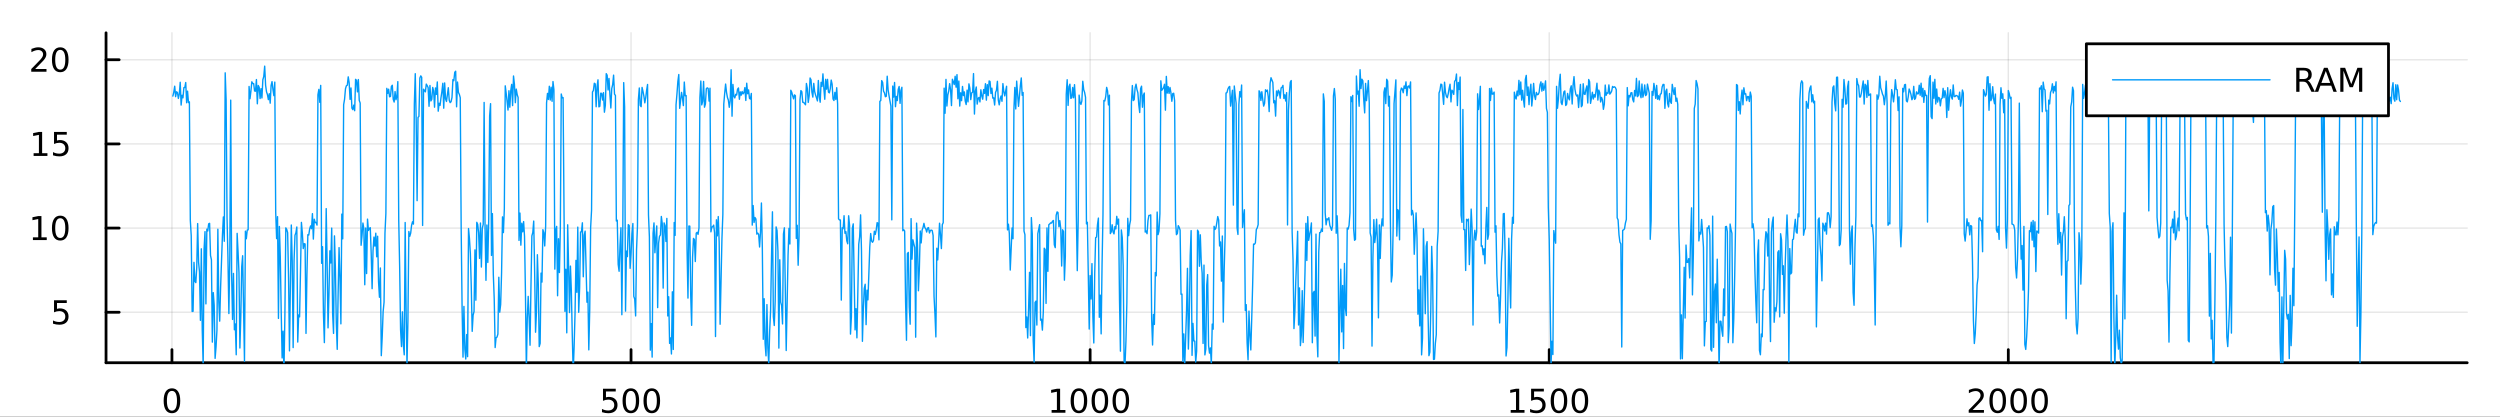 <?xml version="1.0" encoding="utf-8"?>
<svg xmlns="http://www.w3.org/2000/svg" xmlns:xlink="http://www.w3.org/1999/xlink" width="900" height="150" viewBox="0 0 3600 600">
<rect x="0" y="0" width="3600" height="600" fill="#333333" stroke="none"/>
<defs>
  <clipPath id="clip780">
    <rect x="0" y="0" width="3600" height="600"/>
  </clipPath>
</defs>
<path clip-path="url(#clip780)" d="M0 600 L3600 600 L3600 0 L0 0  Z" fill="#ffffff" fill-rule="evenodd" fill-opacity="1"/>
<defs>
  <clipPath id="clip781">
    <rect x="720" y="0" width="2521" height="600"/>
  </clipPath>
</defs>
<path clip-path="url(#clip780)" d="M152.696 522.368 L3552.76 522.368 L3552.76 47.244 L152.696 47.244  Z" fill="#ffffff" fill-rule="evenodd" fill-opacity="1"/>
<defs>
  <clipPath id="clip782">
    <rect x="152" y="47" width="3401" height="476"/>
  </clipPath>
</defs>
<polyline clip-path="url(#clip782)" style="stroke:#000000; stroke-linecap:round; stroke-linejoin:round; stroke-width:2; stroke-opacity:0.1; fill:none" points="247.601,522.368 247.601,47.244 "/>
<polyline clip-path="url(#clip782)" style="stroke:#000000; stroke-linecap:round; stroke-linejoin:round; stroke-width:2; stroke-opacity:0.1; fill:none" points="908.691,522.368 908.691,47.244 "/>
<polyline clip-path="url(#clip782)" style="stroke:#000000; stroke-linecap:round; stroke-linejoin:round; stroke-width:2; stroke-opacity:0.1; fill:none" points="1569.78,522.368 1569.78,47.244 "/>
<polyline clip-path="url(#clip782)" style="stroke:#000000; stroke-linecap:round; stroke-linejoin:round; stroke-width:2; stroke-opacity:0.1; fill:none" points="2230.87,522.368 2230.87,47.244 "/>
<polyline clip-path="url(#clip782)" style="stroke:#000000; stroke-linecap:round; stroke-linejoin:round; stroke-width:2; stroke-opacity:0.1; fill:none" points="2891.96,522.368 2891.96,47.244 "/>
<polyline clip-path="url(#clip780)" style="stroke:#000000; stroke-linecap:round; stroke-linejoin:round; stroke-width:4; stroke-opacity:1; fill:none" points="152.696,522.368 3552.76,522.368 "/>
<polyline clip-path="url(#clip780)" style="stroke:#000000; stroke-linecap:round; stroke-linejoin:round; stroke-width:4; stroke-opacity:1; fill:none" points="247.601,522.368 247.601,503.47 "/>
<polyline clip-path="url(#clip780)" style="stroke:#000000; stroke-linecap:round; stroke-linejoin:round; stroke-width:4; stroke-opacity:1; fill:none" points="908.691,522.368 908.691,503.47 "/>
<polyline clip-path="url(#clip780)" style="stroke:#000000; stroke-linecap:round; stroke-linejoin:round; stroke-width:4; stroke-opacity:1; fill:none" points="1569.78,522.368 1569.78,503.47 "/>
<polyline clip-path="url(#clip780)" style="stroke:#000000; stroke-linecap:round; stroke-linejoin:round; stroke-width:4; stroke-opacity:1; fill:none" points="2230.87,522.368 2230.87,503.47 "/>
<polyline clip-path="url(#clip780)" style="stroke:#000000; stroke-linecap:round; stroke-linejoin:round; stroke-width:4; stroke-opacity:1; fill:none" points="2891.96,522.368 2891.96,503.47 "/>
<path clip-path="url(#clip780)" d="M247.601 562.887 Q243.99 562.887 242.162 566.451 Q240.356 569.993 240.356 577.123 Q240.356 584.229 242.162 587.794 Q243.99 591.335 247.601 591.335 Q251.236 591.335 253.041 587.794 Q254.87 584.229 254.87 577.123 Q254.87 569.993 253.041 566.451 Q251.236 562.887 247.601 562.887 M247.601 559.183 Q253.412 559.183 256.467 563.789 Q259.546 568.373 259.546 577.123 Q259.546 585.849 256.467 590.456 Q253.412 595.039 247.601 595.039 Q241.791 595.039 238.713 590.456 Q235.657 585.849 235.657 577.123 Q235.657 568.373 238.713 563.789 Q241.791 559.183 247.601 559.183 Z" fill="#000000" fill-rule="evenodd" fill-opacity="1" /><path clip-path="url(#clip780)" d="M868.309 559.808 L886.665 559.808 L886.665 563.743 L872.591 563.743 L872.591 572.215 Q873.61 571.868 874.628 571.706 Q875.647 571.521 876.665 571.521 Q882.452 571.521 885.832 574.692 Q889.211 577.863 889.211 583.28 Q889.211 588.859 885.739 591.96 Q882.267 595.039 875.948 595.039 Q873.772 595.039 871.503 594.669 Q869.258 594.298 866.85 593.558 L866.85 588.859 Q868.934 589.993 871.156 590.548 Q873.378 591.104 875.855 591.104 Q879.86 591.104 882.198 588.998 Q884.536 586.891 884.536 583.28 Q884.536 579.669 882.198 577.562 Q879.86 575.456 875.855 575.456 Q873.98 575.456 872.105 575.873 Q870.253 576.289 868.309 577.169 L868.309 559.808 Z" fill="#000000" fill-rule="evenodd" fill-opacity="1" /><path clip-path="url(#clip780)" d="M908.424 562.887 Q904.813 562.887 902.985 566.451 Q901.179 569.993 901.179 577.123 Q901.179 584.229 902.985 587.794 Q904.813 591.335 908.424 591.335 Q912.059 591.335 913.864 587.794 Q915.693 584.229 915.693 577.123 Q915.693 569.993 913.864 566.451 Q912.059 562.887 908.424 562.887 M908.424 559.183 Q914.234 559.183 917.29 563.789 Q920.369 568.373 920.369 577.123 Q920.369 585.849 917.29 590.456 Q914.234 595.039 908.424 595.039 Q902.614 595.039 899.536 590.456 Q896.48 585.849 896.48 577.123 Q896.48 568.373 899.536 563.789 Q902.614 559.183 908.424 559.183 Z" fill="#000000" fill-rule="evenodd" fill-opacity="1" /><path clip-path="url(#clip780)" d="M938.586 562.887 Q934.975 562.887 933.146 566.451 Q931.341 569.993 931.341 577.123 Q931.341 584.229 933.146 587.794 Q934.975 591.335 938.586 591.335 Q942.22 591.335 944.026 587.794 Q945.855 584.229 945.855 577.123 Q945.855 569.993 944.026 566.451 Q942.22 562.887 938.586 562.887 M938.586 559.183 Q944.396 559.183 947.452 563.789 Q950.531 568.373 950.531 577.123 Q950.531 585.849 947.452 590.456 Q944.396 595.039 938.586 595.039 Q932.776 595.039 929.697 590.456 Q926.642 585.849 926.642 577.123 Q926.642 568.373 929.697 563.789 Q932.776 559.183 938.586 559.183 Z" fill="#000000" fill-rule="evenodd" fill-opacity="1" /><path clip-path="url(#clip780)" d="M1514.31 590.433 L1521.94 590.433 L1521.94 564.067 L1513.63 565.734 L1513.63 561.475 L1521.9 559.808 L1526.57 559.808 L1526.57 590.433 L1534.21 590.433 L1534.21 594.368 L1514.31 594.368 L1514.31 590.433 Z" fill="#000000" fill-rule="evenodd" fill-opacity="1" /><path clip-path="url(#clip780)" d="M1553.66 562.887 Q1550.05 562.887 1548.22 566.451 Q1546.41 569.993 1546.41 577.123 Q1546.41 584.229 1548.22 587.794 Q1550.05 591.335 1553.66 591.335 Q1557.29 591.335 1559.1 587.794 Q1560.93 584.229 1560.93 577.123 Q1560.93 569.993 1559.1 566.451 Q1557.29 562.887 1553.66 562.887 M1553.66 559.183 Q1559.47 559.183 1562.52 563.789 Q1565.6 568.373 1565.6 577.123 Q1565.6 585.849 1562.52 590.456 Q1559.47 595.039 1553.66 595.039 Q1547.85 595.039 1544.77 590.456 Q1541.71 585.849 1541.71 577.123 Q1541.71 568.373 1544.77 563.789 Q1547.85 559.183 1553.66 559.183 Z" fill="#000000" fill-rule="evenodd" fill-opacity="1" /><path clip-path="url(#clip780)" d="M1583.82 562.887 Q1580.21 562.887 1578.38 566.451 Q1576.57 569.993 1576.57 577.123 Q1576.57 584.229 1578.38 587.794 Q1580.21 591.335 1583.82 591.335 Q1587.45 591.335 1589.26 587.794 Q1591.09 584.229 1591.09 577.123 Q1591.09 569.993 1589.26 566.451 Q1587.45 562.887 1583.82 562.887 M1583.82 559.183 Q1589.63 559.183 1592.68 563.789 Q1595.76 568.373 1595.76 577.123 Q1595.76 585.849 1592.68 590.456 Q1589.63 595.039 1583.82 595.039 Q1578.01 595.039 1574.93 590.456 Q1571.87 585.849 1571.87 577.123 Q1571.87 568.373 1574.93 563.789 Q1578.01 559.183 1583.82 559.183 Z" fill="#000000" fill-rule="evenodd" fill-opacity="1" /><path clip-path="url(#clip780)" d="M1613.98 562.887 Q1610.37 562.887 1608.54 566.451 Q1606.74 569.993 1606.74 577.123 Q1606.74 584.229 1608.54 587.794 Q1610.37 591.335 1613.98 591.335 Q1617.61 591.335 1619.42 587.794 Q1621.25 584.229 1621.25 577.123 Q1621.25 569.993 1619.42 566.451 Q1617.61 562.887 1613.98 562.887 M1613.98 559.183 Q1619.79 559.183 1622.85 563.789 Q1625.93 568.373 1625.93 577.123 Q1625.93 585.849 1622.85 590.456 Q1619.79 595.039 1613.98 595.039 Q1608.17 595.039 1605.09 590.456 Q1602.04 585.849 1602.04 577.123 Q1602.04 568.373 1605.09 563.789 Q1608.17 559.183 1613.98 559.183 Z" fill="#000000" fill-rule="evenodd" fill-opacity="1" /><path clip-path="url(#clip780)" d="M2175.39 590.433 L2183.03 590.433 L2183.03 564.067 L2174.72 565.734 L2174.72 561.475 L2182.99 559.808 L2187.66 559.808 L2187.66 590.433 L2195.3 590.433 L2195.3 594.368 L2175.39 594.368 L2175.39 590.433 Z" fill="#000000" fill-rule="evenodd" fill-opacity="1" /><path clip-path="url(#clip780)" d="M2204.79 559.808 L2223.15 559.808 L2223.15 563.743 L2209.07 563.743 L2209.07 572.215 Q2210.09 571.868 2211.11 571.706 Q2212.13 571.521 2213.15 571.521 Q2218.94 571.521 2222.32 574.692 Q2225.7 577.863 2225.7 583.28 Q2225.7 588.859 2222.22 591.96 Q2218.75 595.039 2212.43 595.039 Q2210.26 595.039 2207.99 594.669 Q2205.74 594.298 2203.33 593.558 L2203.33 588.859 Q2205.42 589.993 2207.64 590.548 Q2209.86 591.104 2212.34 591.104 Q2216.34 591.104 2218.68 588.998 Q2221.02 586.891 2221.02 583.28 Q2221.02 579.669 2218.68 577.562 Q2216.34 575.456 2212.34 575.456 Q2210.46 575.456 2208.59 575.873 Q2206.74 576.289 2204.79 577.169 L2204.79 559.808 Z" fill="#000000" fill-rule="evenodd" fill-opacity="1" /><path clip-path="url(#clip780)" d="M2244.91 562.887 Q2241.3 562.887 2239.47 566.451 Q2237.66 569.993 2237.66 577.123 Q2237.66 584.229 2239.47 587.794 Q2241.3 591.335 2244.91 591.335 Q2248.54 591.335 2250.35 587.794 Q2252.18 584.229 2252.18 577.123 Q2252.18 569.993 2250.35 566.451 Q2248.54 562.887 2244.91 562.887 M2244.91 559.183 Q2250.72 559.183 2253.77 563.789 Q2256.85 568.373 2256.85 577.123 Q2256.85 585.849 2253.77 590.456 Q2250.72 595.039 2244.91 595.039 Q2239.1 595.039 2236.02 590.456 Q2232.96 585.849 2232.96 577.123 Q2232.96 568.373 2236.02 563.789 Q2239.1 559.183 2244.91 559.183 Z" fill="#000000" fill-rule="evenodd" fill-opacity="1" /><path clip-path="url(#clip780)" d="M2275.07 562.887 Q2271.46 562.887 2269.63 566.451 Q2267.82 569.993 2267.82 577.123 Q2267.82 584.229 2269.63 587.794 Q2271.46 591.335 2275.07 591.335 Q2278.7 591.335 2280.51 587.794 Q2282.34 584.229 2282.34 577.123 Q2282.34 569.993 2280.51 566.451 Q2278.7 562.887 2275.07 562.887 M2275.07 559.183 Q2280.88 559.183 2283.94 563.789 Q2287.01 568.373 2287.01 577.123 Q2287.01 585.849 2283.94 590.456 Q2280.88 595.039 2275.07 595.039 Q2269.26 595.039 2266.18 590.456 Q2263.13 585.849 2263.13 577.123 Q2263.13 568.373 2266.18 563.789 Q2269.26 559.183 2275.07 559.183 Z" fill="#000000" fill-rule="evenodd" fill-opacity="1" /><path clip-path="url(#clip780)" d="M2840.57 590.433 L2856.89 590.433 L2856.89 594.368 L2834.94 594.368 L2834.94 590.433 Q2837.61 587.678 2842.19 583.048 Q2846.8 578.396 2847.98 577.053 Q2850.22 574.53 2851.1 572.794 Q2852 571.035 2852 569.345 Q2852 566.59 2850.06 564.854 Q2848.14 563.118 2845.04 563.118 Q2842.84 563.118 2840.38 563.882 Q2837.95 564.646 2835.18 566.197 L2835.18 561.475 Q2838 560.34 2840.45 559.762 Q2842.91 559.183 2844.94 559.183 Q2850.31 559.183 2853.51 561.868 Q2856.7 564.553 2856.7 569.044 Q2856.7 571.174 2855.89 573.095 Q2855.11 574.993 2853 577.586 Q2852.42 578.257 2849.32 581.474 Q2846.22 584.669 2840.57 590.433 Z" fill="#000000" fill-rule="evenodd" fill-opacity="1" /><path clip-path="url(#clip780)" d="M2876.7 562.887 Q2873.09 562.887 2871.26 566.451 Q2869.46 569.993 2869.46 577.123 Q2869.46 584.229 2871.26 587.794 Q2873.09 591.335 2876.7 591.335 Q2880.34 591.335 2882.14 587.794 Q2883.97 584.229 2883.97 577.123 Q2883.97 569.993 2882.14 566.451 Q2880.34 562.887 2876.7 562.887 M2876.7 559.183 Q2882.51 559.183 2885.57 563.789 Q2888.65 568.373 2888.65 577.123 Q2888.65 585.849 2885.57 590.456 Q2882.51 595.039 2876.7 595.039 Q2870.89 595.039 2867.81 590.456 Q2864.76 585.849 2864.76 577.123 Q2864.76 568.373 2867.81 563.789 Q2870.89 559.183 2876.7 559.183 Z" fill="#000000" fill-rule="evenodd" fill-opacity="1" /><path clip-path="url(#clip780)" d="M2906.87 562.887 Q2903.25 562.887 2901.43 566.451 Q2899.62 569.993 2899.62 577.123 Q2899.62 584.229 2901.43 587.794 Q2903.25 591.335 2906.87 591.335 Q2910.5 591.335 2912.3 587.794 Q2914.13 584.229 2914.13 577.123 Q2914.13 569.993 2912.3 566.451 Q2910.5 562.887 2906.87 562.887 M2906.87 559.183 Q2912.68 559.183 2915.73 563.789 Q2918.81 568.373 2918.81 577.123 Q2918.81 585.849 2915.73 590.456 Q2912.68 595.039 2906.87 595.039 Q2901.05 595.039 2897.98 590.456 Q2894.92 585.849 2894.92 577.123 Q2894.92 568.373 2897.98 563.789 Q2901.05 559.183 2906.87 559.183 Z" fill="#000000" fill-rule="evenodd" fill-opacity="1" /><path clip-path="url(#clip780)" d="M2937.03 562.887 Q2933.42 562.887 2931.59 566.451 Q2929.78 569.993 2929.78 577.123 Q2929.78 584.229 2931.59 587.794 Q2933.42 591.335 2937.03 591.335 Q2940.66 591.335 2942.47 587.794 Q2944.3 584.229 2944.3 577.123 Q2944.3 569.993 2942.47 566.451 Q2940.66 562.887 2937.03 562.887 M2937.03 559.183 Q2942.84 559.183 2945.89 563.789 Q2948.97 568.373 2948.97 577.123 Q2948.97 585.849 2945.89 590.456 Q2942.84 595.039 2937.03 595.039 Q2931.22 595.039 2928.14 590.456 Q2925.08 585.849 2925.08 577.123 Q2925.08 568.373 2928.14 563.789 Q2931.22 559.183 2937.03 559.183 Z" fill="#000000" fill-rule="evenodd" fill-opacity="1" /><polyline clip-path="url(#clip782)" style="stroke:#000000; stroke-linecap:round; stroke-linejoin:round; stroke-width:2; stroke-opacity:0.1; fill:none" points="152.696,449.645 3552.76,449.645 "/>
<polyline clip-path="url(#clip782)" style="stroke:#000000; stroke-linecap:round; stroke-linejoin:round; stroke-width:2; stroke-opacity:0.1; fill:none" points="152.696,328.44 3552.76,328.44 "/>
<polyline clip-path="url(#clip782)" style="stroke:#000000; stroke-linecap:round; stroke-linejoin:round; stroke-width:2; stroke-opacity:0.1; fill:none" points="152.696,207.235 3552.76,207.235 "/>
<polyline clip-path="url(#clip782)" style="stroke:#000000; stroke-linecap:round; stroke-linejoin:round; stroke-width:2; stroke-opacity:0.1; fill:none" points="152.696,86.03 3552.76,86.03 "/>
<polyline clip-path="url(#clip780)" style="stroke:#000000; stroke-linecap:round; stroke-linejoin:round; stroke-width:4; stroke-opacity:1; fill:none" points="152.696,522.368 152.696,47.244 "/>
<polyline clip-path="url(#clip780)" style="stroke:#000000; stroke-linecap:round; stroke-linejoin:round; stroke-width:4; stroke-opacity:1; fill:none" points="152.696,449.645 171.593,449.645 "/>
<polyline clip-path="url(#clip780)" style="stroke:#000000; stroke-linecap:round; stroke-linejoin:round; stroke-width:4; stroke-opacity:1; fill:none" points="152.696,328.44 171.593,328.44 "/>
<polyline clip-path="url(#clip780)" style="stroke:#000000; stroke-linecap:round; stroke-linejoin:round; stroke-width:4; stroke-opacity:1; fill:none" points="152.696,207.235 171.593,207.235 "/>
<polyline clip-path="url(#clip780)" style="stroke:#000000; stroke-linecap:round; stroke-linejoin:round; stroke-width:4; stroke-opacity:1; fill:none" points="152.696,86.03 171.593,86.03 "/>
<path clip-path="url(#clip780)" d="M77.793 432.365 L96.149 432.365 L96.149 436.3 L82.075 436.3 L82.075 444.772 Q83.094 444.425 84.112 444.263 Q85.131 444.078 86.149 444.078 Q91.936 444.078 95.316 447.249 Q98.695 450.42 98.695 455.837 Q98.695 461.416 95.223 464.517 Q91.751 467.596 85.432 467.596 Q83.256 467.596 80.987 467.226 Q78.742 466.855 76.335 466.115 L76.335 461.416 Q78.418 462.55 80.64 463.105 Q82.862 463.661 85.339 463.661 Q89.344 463.661 91.682 461.555 Q94.02 459.448 94.02 455.837 Q94.02 452.226 91.682 450.119 Q89.344 448.013 85.339 448.013 Q83.464 448.013 81.589 448.43 Q79.737 448.846 77.793 449.726 L77.793 432.365 Z" fill="#000000" fill-rule="evenodd" fill-opacity="1" /><path clip-path="url(#clip780)" d="M47.4 341.785 L55.038 341.785 L55.038 315.419 L46.728 317.086 L46.728 312.826 L54.992 311.16 L59.668 311.16 L59.668 341.785 L67.307 341.785 L67.307 345.72 L47.4 345.72 L47.4 341.785 Z" fill="#000000" fill-rule="evenodd" fill-opacity="1" /><path clip-path="url(#clip780)" d="M86.751 314.238 Q83.14 314.238 81.311 317.803 Q79.506 321.345 79.506 328.475 Q79.506 335.581 81.311 339.146 Q83.14 342.687 86.751 342.687 Q90.385 342.687 92.191 339.146 Q94.02 335.581 94.02 328.475 Q94.02 321.345 92.191 317.803 Q90.385 314.238 86.751 314.238 M86.751 310.535 Q92.561 310.535 95.617 315.141 Q98.695 319.725 98.695 328.475 Q98.695 337.201 95.617 341.808 Q92.561 346.391 86.751 346.391 Q80.941 346.391 77.862 341.808 Q74.807 337.201 74.807 328.475 Q74.807 319.725 77.862 315.141 Q80.941 310.535 86.751 310.535 Z" fill="#000000" fill-rule="evenodd" fill-opacity="1" /><path clip-path="url(#clip780)" d="M48.395 220.58 L56.034 220.58 L56.034 194.214 L47.724 195.881 L47.724 191.621 L55.987 189.955 L60.663 189.955 L60.663 220.58 L68.302 220.58 L68.302 224.515 L48.395 224.515 L48.395 220.58 Z" fill="#000000" fill-rule="evenodd" fill-opacity="1" /><path clip-path="url(#clip780)" d="M77.793 189.955 L96.149 189.955 L96.149 193.89 L82.075 193.89 L82.075 202.362 Q83.094 202.015 84.112 201.853 Q85.131 201.668 86.149 201.668 Q91.936 201.668 95.316 204.839 Q98.695 208.01 98.695 213.427 Q98.695 219.006 95.223 222.107 Q91.751 225.186 85.432 225.186 Q83.256 225.186 80.987 224.816 Q78.742 224.445 76.335 223.705 L76.335 219.006 Q78.418 220.14 80.64 220.695 Q82.862 221.251 85.339 221.251 Q89.344 221.251 91.682 219.144 Q94.02 217.038 94.02 213.427 Q94.02 209.816 91.682 207.709 Q89.344 205.603 85.339 205.603 Q83.464 205.603 81.589 206.019 Q79.737 206.436 77.793 207.316 L77.793 189.955 Z" fill="#000000" fill-rule="evenodd" fill-opacity="1" /><path clip-path="url(#clip780)" d="M50.617 99.374 L66.936 99.374 L66.936 103.31 L44.992 103.31 L44.992 99.374 Q47.654 96.62 52.237 91.99 Q56.844 87.338 58.025 85.995 Q60.27 83.472 61.149 81.736 Q62.052 79.977 62.052 78.287 Q62.052 75.532 60.108 73.796 Q58.187 72.06 55.085 72.06 Q52.886 72.06 50.432 72.824 Q48.001 73.588 45.224 75.139 L45.224 70.416 Q48.048 69.282 50.501 68.703 Q52.955 68.125 54.992 68.125 Q60.362 68.125 63.557 70.81 Q66.751 73.495 66.751 77.986 Q66.751 80.115 65.941 82.037 Q65.154 83.935 63.048 86.527 Q62.469 87.199 59.367 90.416 Q56.265 93.611 50.617 99.374 Z" fill="#000000" fill-rule="evenodd" fill-opacity="1" /><path clip-path="url(#clip780)" d="M86.751 71.828 Q83.14 71.828 81.311 75.393 Q79.506 78.935 79.506 86.064 Q79.506 93.171 81.311 96.736 Q83.14 100.277 86.751 100.277 Q90.385 100.277 92.191 96.736 Q94.02 93.171 94.02 86.064 Q94.02 78.935 92.191 75.393 Q90.385 71.828 86.751 71.828 M86.751 68.125 Q92.561 68.125 95.617 72.731 Q98.695 77.314 98.695 86.064 Q98.695 94.791 95.617 99.398 Q92.561 103.981 86.751 103.981 Q80.941 103.981 77.862 99.398 Q74.807 94.791 74.807 86.064 Q74.807 77.314 77.862 72.731 Q80.941 68.125 86.751 68.125 Z" fill="#000000" fill-rule="evenodd" fill-opacity="1" /><polyline clip-path="url(#clip782)" style="stroke:#009af9; stroke-linecap:round; stroke-linejoin:round; stroke-width:2; stroke-opacity:1; fill:none" points="248.924,138.355 250.246,132.791 251.568,124.138 252.89,139.197 254.212,132.125 255.535,133.301 256.857,141.749 258.179,135.58 259.501,118.471 260.823,151.279 262.145,137.192 263.468,140.865 264.79,126.233 266.112,125.986 267.434,118.856 268.756,147.958 270.079,131.29 271.401,147.785 272.723,146.655 274.045,317.173 275.367,339.494 276.689,448.461 278.012,448.265 279.334,377.823 280.656,405.076 281.978,406.961 283.3,385.692 284.622,322 285.945,377.615 287.267,391.572 288.589,461.253 289.911,358.313 291.233,475.081 292.556,526.035 293.878,358.649 295.2,333.587 296.522,437.565 297.844,329.959 299.166,332.612 300.489,322.302 301.811,321.582 303.133,367.886 304.455,374.101 305.777,492.606 307.1,421.404 308.422,439.554 309.744,516.032 311.066,499.758 312.388,475.726 313.71,330.084 315.033,433.826 316.355,462.434 317.677,413.371 318.999,375.587 320.321,338.405 321.643,312.416 322.966,347.423 324.288,104.911 325.61,143.431 326.932,313.6 328.254,371.701 329.577,451.496 330.899,372.022 332.221,144.223 333.543,395.678 334.865,459.96 336.187,393.765 337.51,474.847 338.832,466.511 340.154,510.829 341.476,336.067 342.798,362.446 344.12,392.562 345.443,501.104 346.765,454.795 348.087,383.976 349.409,368.305 350.731,445.263 352.054,520.195 353.376,332.884 354.698,343.808 356.02,331.272 357.342,330.944 358.664,124.536 359.987,142.143 361.309,131.291 362.631,117.791 363.953,120.326 365.275,120.388 366.598,130.992 367.92,131.341 369.242,114.566 370.564,149.428 371.886,123.123 373.208,125.703 374.531,141.832 375.853,127.662 377.175,141.041 378.497,114.816 379.819,110.225 381.141,95.275 382.464,122.838 383.786,132.212 385.108,136.205 386.43,143.475 387.752,134.961 389.075,148.553 390.397,123.104 391.719,117.576 393.041,128.719 394.363,137.742 395.685,118.247 397.008,305.738 398.33,343.596 399.652,312.023 400.974,458.463 402.296,326.162 403.619,369.767 404.941,449.541 406.263,515.423 407.585,476.892 408.907,534.755 410.229,453.704 411.552,328.161 412.874,330.352 414.196,335.064 415.518,399.956 416.84,505.216 418.162,410.899 419.485,324.038 420.807,376.537 422.129,500.508 423.451,375.283 424.773,338.851 426.096,335.155 427.418,326.884 428.74,492.534 430.062,453.581 431.384,456.277 432.706,391.152 434.029,320.248 435.351,335.334 436.673,357.962 437.995,350.864 439.317,351.302 440.639,480.054 441.962,395.741 443.284,338.019 444.606,338.475 445.928,329.608 447.25,325.303 448.573,329.303 449.895,307.665 451.217,344.26 452.539,315.647 453.861,320.397 455.183,320.393 456.506,324.135 457.828,136.424 459.15,128.715 460.472,147.325 461.794,122.983 463.117,379.184 464.439,355.221 465.761,452.253 467.083,493.35 468.405,412.621 469.727,300.452 471.05,378.488 472.372,472.093 473.694,422.836 475.016,361.201 476.338,378.694 477.66,328.472 478.983,451.859 480.305,480.062 481.627,339.693 482.949,386.148 484.271,465.131 485.594,503.031 486.916,421.665 488.238,356.613 489.56,400.612 490.882,466.322 492.204,308.357 493.527,343.888 494.849,150.769 496.171,142.922 497.493,127.775 498.815,123.424 500.138,122.697 501.46,110.686 502.782,119.024 504.104,143.075 505.426,126.673 506.748,155.705 508.071,157.881 509.393,151.391 510.715,159.4 512.037,114.265 513.359,115.728 514.681,132.309 516.004,114.551 517.326,144.66 518.648,148.344 519.97,353.154 521.292,339.389 522.615,321.189 523.937,329.393 525.259,410.033 526.581,328.403 527.903,393.914 529.225,315.565 530.548,331.907 531.87,328.921 533.192,327.854 534.514,364.701 535.836,415.663 537.158,361.059 538.481,341.427 539.803,354.388 541.125,335.838 542.447,369.758 543.769,340.227 545.092,405.834 546.414,428.063 547.736,385.921 549.058,512.129 550.38,485.178 551.702,448.738 553.025,435.233 554.347,335.714 555.669,307.273 556.991,127.223 558.313,134.449 559.636,128.473 560.958,139.398 562.28,138.889 563.602,124.5 564.924,122.76 566.246,142.963 567.569,146.934 568.891,131.847 570.213,143.622 571.535,138.662 572.857,117.576 574.179,317.325 575.502,384.399 576.824,474.716 578.146,499.05 579.468,449.096 580.79,496.408 582.113,510.937 583.435,320.434 584.757,443.97 586.079,525.327 587.401,461.121 588.723,333.389 590.046,340.29 591.368,335.73 592.69,324.412 594.012,319.33 595.334,322.671 596.657,149.568 597.979,106.151 599.301,172.908 600.623,288.934 601.945,169.002 603.267,167.685 604.59,112.424 605.912,109.278 607.234,111.322 608.556,324.648 609.878,128.449 611.2,130.367 612.523,132.286 613.845,121.099 615.167,123.397 616.489,126.115 617.811,153.031 619.134,123.112 620.456,145.363 621.778,143.039 623.1,125.904 624.422,130.904 625.744,154.34 627.067,126.649 628.389,135.939 629.711,118.032 631.033,160.082 632.355,148.721 633.677,151.726 635,140.798 636.322,131.938 637.644,119.925 638.966,155.803 640.288,119.469 641.611,142.463 642.933,146.145 644.255,136.272 645.577,126.33 646.899,144.312 648.221,147.801 649.544,146.422 650.866,140.349 652.188,114.665 653.51,116.214 654.832,104.12 656.155,102.568 657.477,153.764 658.799,118.152 660.121,133.053 661.443,135.858 662.765,140.67 664.088,328.94 665.41,442.97 666.732,514.202 668.054,441.273 669.376,502.786 670.698,516.983 672.021,481.752 673.343,513.557 674.665,329.12 675.987,343.179 677.309,364.869 678.632,413.07 679.954,477.111 681.276,453.898 682.598,448.553 683.92,359.895 685.242,432.26 686.565,320.14 687.887,323.194 689.209,335.244 690.531,372.069 691.853,321.164 693.176,384.526 694.498,328.837 695.82,323.003 697.142,147.54 698.464,326.156 699.786,403.664 701.109,324.042 702.431,377.902 703.753,316.638 705.075,166.876 706.397,149.297 707.719,367.8 709.042,307.588 710.364,395.237 711.686,430.493 713.008,500.472 714.33,486.328 715.653,485.515 716.975,481.043 718.297,399.294 719.619,449.565 720.941,438.475 722.263,393.135 723.586,312.321 724.908,334.935 726.23,300.705 727.552,123.619 728.874,134.081 730.197,145.799 731.519,158.485 732.841,130.696 734.163,154.345 735.485,130.621 736.807,121.519 738.13,152.051 739.452,109.449 740.774,121.468 742.096,147.842 743.418,128.322 744.74,136.181 746.063,140.348 747.385,346.152 748.707,306.853 750.029,353.013 751.351,321.455 752.674,333.776 753.996,319.119 755.318,340.408 756.64,422.263 757.962,533.795 759.284,458.136 760.607,426.831 761.929,458.013 763.251,497.091 764.573,412.797 765.895,339.717 767.217,334.823 768.54,318.366 769.862,389.751 771.184,478.373 772.506,449.522 773.828,366.821 775.151,409.851 776.473,499.103 777.795,494.463 779.117,393.306 780.439,406.185 781.761,330.726 783.084,335.134 784.406,354.16 785.728,325.793 787.05,148.229 788.372,134.507 789.695,143.211 791.017,124.238 792.339,144.021 793.661,125.573 794.983,145.846 796.305,117.473 797.628,129.161 798.95,387.486 800.272,331.121 801.594,326.013 802.916,425.855 804.238,343.841 805.561,392.43 806.883,328.601 808.205,135.379 809.527,140.988 810.849,140.54 812.172,301.723 813.494,448.323 814.816,387.745 816.138,479.253 817.46,323.747 818.782,384.855 820.105,450.086 821.427,383.205 822.749,418.986 824.071,482.667 825.393,536.052 826.716,499.519 828.038,451.685 829.36,374.966 830.682,420.892 832.004,327.084 833.326,449.706 834.649,414.438 835.971,334.08 837.293,333.711 838.615,320.87 839.937,398.522 841.259,338.59 842.582,332.884 843.904,383.212 845.226,435.179 846.548,420.718 847.87,503.782 849.193,446.344 850.515,327.565 851.837,302.642 853.159,132.441 854.481,130.379 855.803,119.878 857.126,120.815 858.448,153.702 859.77,124.761 861.092,114.969 862.414,153.867 863.736,153.128 865.059,134.191 866.381,134.456 867.703,144.033 869.025,133.441 870.347,161.564 871.67,151.912 872.992,106.072 874.314,108.388 875.636,129.588 876.958,112.965 878.28,136.442 879.603,155.501 880.925,127.523 882.247,121.875 883.569,108.218 884.891,135.566 886.214,137.4 887.536,318.178 888.858,317.08 890.18,380.618 891.502,390.608 892.824,353.305 894.147,328.023 895.469,453.182 896.791,335.258 898.113,119.009 899.435,154.131 900.757,447.989 902.08,361.578 903.402,369.532 904.724,323.455 906.046,324.759 907.368,386.345 908.691,365.772 910.013,336.224 911.335,321.873 912.657,426.758 913.979,430.592 915.301,454.903 916.624,359.543 917.946,326.018 919.268,143.513 920.59,126.711 921.912,151.818 923.235,153.619 924.557,125.884 925.879,131.558 927.201,138.425 928.523,148.09 929.845,140.611 931.168,129.856 932.49,121.635 933.812,309.302 935.134,341.404 936.456,504.214 937.778,465.984 939.101,514.206 940.423,335.864 941.745,321.018 943.067,363.962 944.389,342.619 945.712,325.369 947.034,442.936 948.356,350.231 949.678,340.266 951,338.41 952.322,311.718 953.645,322.066 954.967,414.846 956.289,320.978 957.611,324.917 958.933,347.662 960.255,314.52 961.578,454.933 962.9,427.332 964.222,494.458 965.544,486.561 966.866,509.702 968.189,420.214 969.511,503.203 970.833,320.431 972.155,338.939 973.477,151.037 974.799,135.442 976.122,117.294 977.444,107.327 978.766,155.995 980.088,144.458 981.41,133.04 982.733,140.891 984.055,152.055 985.377,118.185 986.699,137.994 988.021,137.624 989.343,358.364 990.666,429.205 991.988,325.477 993.31,325.607 994.632,425.648 995.954,468.432 997.276,370.994 998.599,343.314 999.921,344.983 1001.24,376.587 1002.57,335.745 1003.89,334.571 1005.21,337.496 1006.53,328.285 1007.85,140.582 1009.18,116.7 1010.5,151.031 1011.82,145.89 1013.14,117.282 1014.46,154.374 1015.79,149.767 1017.11,127.713 1018.43,126.49 1019.75,127.319 1021.08,145.577 1022.4,127.032 1023.72,333.835 1025.04,327.125 1026.36,326.44 1027.69,324.176 1029.01,335.517 1030.33,484.613 1031.65,316.559 1032.98,339.632 1034.3,311.88 1035.62,349.272 1036.94,466.876 1038.26,405.928 1039.59,343.785 1040.91,308.672 1042.23,149.79 1043.55,134.366 1044.87,121.059 1046.2,133.053 1047.52,140.445 1048.84,144.152 1050.16,154.498 1051.49,144.952 1052.81,100.483 1054.13,167.306 1055.45,121.606 1056.77,138.389 1058.1,141.035 1059.42,135.868 1060.74,136.879 1062.06,128.495 1063.39,126.676 1064.71,142.944 1066.03,132.312 1067.35,137.06 1068.67,131.729 1070,135.216 1071.32,133.288 1072.64,126.156 1073.96,144.641 1075.28,119.856 1076.61,134.973 1077.93,129.478 1079.25,141.679 1080.57,142.629 1081.9,134.559 1083.22,324.137 1084.54,296.042 1085.86,320.369 1087.18,313.208 1088.51,315.397 1089.83,337.151 1091.15,335.627 1092.47,337.524 1093.8,355.663 1095.12,334.268 1096.44,292.356 1097.76,356.706 1099.08,488.561 1100.41,430.203 1101.73,494.701 1103.05,512.396 1104.37,438.614 1105.7,500.841 1107.02,524.474 1108.34,476.284 1109.66,447.452 1110.98,370.556 1112.31,305.05 1113.63,456.058 1114.95,468.697 1116.27,433.221 1117.59,326.78 1118.92,331.82 1120.24,362.212 1121.56,501.241 1122.88,374.124 1124.21,435.124 1125.53,440.175 1126.85,466.429 1128.17,336.958 1129.49,328.09 1130.82,415.965 1132.14,504.721 1133.46,437.506 1134.78,367.801 1136.11,328.887 1137.43,351.334 1138.75,129.974 1140.07,132.712 1141.39,137.696 1142.72,142.354 1144.04,136.629 1145.36,137.744 1146.68,343.258 1148,324.444 1149.33,381.933 1150.65,340.458 1151.97,143.801 1153.29,130.473 1154.62,132.111 1155.94,147.208 1157.26,147.516 1158.58,149.032 1159.9,150.883 1161.23,120.212 1162.55,127.39 1163.87,147.472 1165.19,138.036 1166.52,112.315 1167.84,114.913 1169.16,132.766 1170.48,139.81 1171.8,120.078 1173.13,131.955 1174.45,136.975 1175.77,140.886 1177.09,145.323 1178.41,115.932 1179.74,139.306 1181.06,147.176 1182.38,118.59 1183.7,124.445 1185.03,106.39 1186.35,127.47 1187.67,142.944 1188.99,114.207 1190.31,128.407 1191.64,114.281 1192.96,132.684 1194.28,133.739 1195.6,127.732 1196.93,115.321 1198.25,121.278 1199.57,142.545 1200.89,144.762 1202.21,132.997 1203.54,143.212 1204.86,126.343 1206.18,150.137 1207.5,315.097 1208.82,316.706 1210.15,316.784 1211.47,432.112 1212.79,328.04 1214.11,329.388 1215.44,310.65 1216.76,335.924 1218.08,333.618 1219.4,346.828 1220.72,351.031 1222.05,310.741 1223.37,324.664 1224.69,481.066 1226.01,456.037 1227.34,328.672 1228.66,322.379 1229.98,399.442 1231.3,475.01 1232.62,444.512 1233.95,486.476 1235.27,421.439 1236.59,351.568 1237.91,341.079 1239.24,309.444 1240.56,361.654 1241.88,491.464 1243.2,445.646 1244.52,415.407 1245.85,409.328 1247.17,467.458 1248.49,417.872 1249.81,431.781 1251.13,395.101 1252.46,355.787 1253.78,336.292 1255.1,346.931 1256.42,348.888 1257.75,346.437 1259.07,332.973 1260.39,337.556 1261.71,331.336 1263.03,320.66 1264.36,321.493 1265.68,345.346 1267,145.903 1268.32,144.772 1269.65,116.085 1270.97,118.64 1272.29,131.422 1273.61,133.627 1274.93,139.32 1276.26,138.687 1277.58,109.777 1278.9,129.531 1280.22,137.957 1281.54,145.303 1282.87,152.722 1284.19,316.558 1285.51,123.977 1286.83,139.821 1288.16,118.788 1289.48,153.62 1290.8,138.84 1292.12,144.819 1293.44,128.79 1294.77,124.557 1296.09,148.797 1297.41,129.986 1298.73,125.686 1300.06,332.292 1301.38,330.79 1302.7,332.628 1304.02,434.182 1305.34,489.948 1306.67,365.166 1307.99,363.474 1309.31,441.926 1310.63,466.843 1311.95,314.844 1313.28,373.187 1314.6,345.375 1315.92,351.187 1317.24,356.438 1318.57,485.535 1319.89,321.34 1321.21,353.697 1322.53,418.651 1323.85,387.657 1325.18,332.697 1326.5,349.778 1327.82,331.256 1329.14,327.771 1330.47,321.631 1331.79,327.804 1333.11,329.502 1334.43,334.123 1335.75,328.341 1337.08,327.757 1338.4,335.51 1339.72,331.89 1341.04,331.306 1342.36,331.961 1343.69,339.138 1345.01,426.534 1346.33,452.491 1347.65,485.13 1348.98,357.502 1350.3,374.251 1351.62,348.696 1352.94,321.475 1354.26,337.625 1355.59,357.939 1356.91,323.522 1358.23,320.65 1359.55,126.961 1360.88,163.069 1362.2,114.368 1363.52,152.671 1364.84,136.869 1366.16,131.287 1367.49,120.469 1368.81,129.063 1370.13,152.04 1371.45,114.144 1372.78,117.696 1374.1,121.766 1375.42,109.878 1376.74,125.53 1378.06,107.518 1379.39,142.195 1380.71,116.767 1382.03,152.725 1383.35,133.631 1384.67,144.957 1386,124.513 1387.32,137.642 1388.64,132.348 1389.96,145.642 1391.29,150.556 1392.61,129.779 1393.93,146.701 1395.25,120.767 1396.57,126.975 1397.9,143.465 1399.22,133.695 1400.54,132.826 1401.86,105.999 1403.19,164.218 1404.51,131.286 1405.83,125.262 1407.15,149.887 1408.47,141.524 1409.8,140.325 1411.12,146.758 1412.44,129.331 1413.76,138.113 1415.08,142.861 1416.41,128.961 1417.73,134.514 1419.05,120.552 1420.37,144.21 1421.7,121.91 1423.02,137.7 1424.34,116.586 1425.66,117.342 1426.98,134.633 1428.31,126.992 1429.63,141.297 1430.95,140.845 1432.27,151.194 1433.6,132.965 1434.92,129.955 1436.24,117.096 1437.56,144.084 1438.88,151.003 1440.21,142.244 1441.53,138.214 1442.85,145.843 1444.17,120.439 1445.49,131.719 1446.82,138.096 1448.14,131.148 1449.46,124.233 1450.78,331.016 1452.11,322.825 1453.43,336.109 1454.75,388.858 1456.07,358.298 1457.39,328.283 1458.72,343.726 1460.04,156.981 1461.36,125.941 1462.68,156.865 1464.01,116.851 1465.33,135.241 1466.65,153.148 1467.97,138.646 1469.29,123.711 1470.62,112.276 1471.94,137.236 1473.26,133.228 1474.58,332.693 1475.9,337.925 1477.23,471.726 1478.55,456.414 1479.87,486.682 1481.19,444.136 1482.52,392.199 1483.84,483.318 1485.16,313.371 1486.48,336.927 1487.8,489.875 1489.13,521.32 1490.45,435.587 1491.77,433.639 1493.09,468.05 1494.42,336.599 1495.74,329.964 1497.06,323.492 1498.38,461.009 1499.7,459.618 1501.03,475.39 1502.35,449.074 1503.67,357.427 1504.99,359.315 1506.32,436.893 1507.64,328.269 1508.96,390.685 1510.28,323.595 1511.6,322.466 1512.93,320.919 1514.25,321.243 1515.57,318.592 1516.89,317.482 1518.21,352.495 1519.54,356.624 1520.86,310.13 1522.18,305.144 1523.5,305.929 1524.83,326.433 1526.15,317.811 1527.47,329.393 1528.79,383.038 1530.11,330.864 1531.44,333.415 1532.76,403.423 1534.08,369.612 1535.4,135.777 1536.73,114.857 1538.05,151.79 1539.37,124.786 1540.69,121.243 1542.01,141.654 1543.34,140.736 1544.66,125.97 1545.98,140.769 1547.3,121.908 1548.62,143.243 1549.95,310.035 1551.27,389.734 1552.59,318.01 1553.91,136.987 1555.24,147.117 1556.56,150.376 1557.88,145.341 1559.2,117.03 1560.52,129.149 1561.85,133.135 1563.17,140.112 1564.49,322.379 1565.81,320.074 1567.14,396.207 1568.46,473.799 1569.78,396.857 1571.1,430.518 1572.42,379.635 1573.75,456.194 1575.07,493.828 1576.39,393.443 1577.71,342.205 1579.03,341.412 1580.36,323.619 1581.68,314.071 1583,456.871 1584.32,425.029 1585.65,480.759 1586.97,380.516 1588.29,308.62 1589.61,144.727 1590.93,145.398 1592.26,138.954 1593.58,125.818 1594.9,131.052 1596.22,151.088 1597.55,137.091 1598.87,336.405 1600.19,333.86 1601.51,323.672 1602.83,334.114 1604.16,336.809 1605.48,326.33 1606.8,329.603 1608.12,311.546 1609.44,322.818 1610.77,315.481 1612.09,432.133 1613.41,505.646 1614.73,331.12 1616.06,342.29 1617.38,382.923 1618.7,519.887 1620.02,524.629 1621.34,491.785 1622.67,435.866 1623.99,314.394 1625.31,339.313 1626.63,323.903 1627.96,316.985 1629.28,146.795 1630.6,123.196 1631.92,144.804 1633.24,143.521 1634.57,126.334 1635.89,121.205 1637.21,128.988 1638.53,133.595 1639.86,151.21 1641.18,162.025 1642.5,127.592 1643.82,124.1 1645.14,154.398 1646.47,137.104 1647.79,133.946 1649.11,334.19 1650.43,332.569 1651.75,336.505 1653.08,317.597 1654.4,310.201 1655.72,310.164 1657.04,309.399 1658.37,459.303 1659.69,496.749 1661.01,452.842 1662.33,467.192 1663.65,392.524 1664.98,397.128 1666.3,305.386 1667.62,337.824 1668.94,332.711 1670.27,307.709 1671.59,116.404 1672.91,130.043 1674.23,128.437 1675.55,126.301 1676.88,121.371 1678.2,158.653 1679.52,110.023 1680.84,134.015 1682.16,124.752 1683.49,134.533 1684.81,125.971 1686.13,133.547 1687.45,145.835 1688.78,134.761 1690.1,134.286 1691.42,144.81 1692.74,317.056 1694.06,337.928 1695.39,336.261 1696.71,325.001 1698.03,327.405 1699.35,331.376 1700.68,423.738 1702,423.467 1703.32,520.347 1704.64,480.833 1705.96,527.244 1707.29,487.752 1708.61,447.875 1709.93,386.415 1711.25,502.608 1712.57,458.316 1713.9,367.934 1715.22,332.155 1716.54,511.687 1717.86,465.703 1719.19,490.932 1720.51,491.226 1721.83,521.349 1723.15,505.662 1724.47,331.401 1725.8,333.824 1727.12,383.389 1728.44,338.165 1729.76,377.179 1731.09,393.51 1732.41,494.51 1733.73,381.772 1735.05,511.031 1736.37,502.544 1737.7,410.392 1739.02,395.466 1740.34,497.577 1741.66,508.479 1742.98,501 1744.31,523.762 1745.63,466.728 1746.95,474.002 1748.27,325.871 1749.6,330.41 1750.92,328.353 1752.24,320.52 1753.56,311.88 1754.88,316.818 1756.21,354.161 1757.53,348.405 1758.85,404.828 1760.17,339.904 1761.5,463.746 1762.82,389.082 1764.14,340.045 1765.46,133.944 1766.78,133.414 1768.11,128.421 1769.43,125.585 1770.75,124.467 1772.07,152.778 1773.4,140.768 1774.72,129.978 1776.04,295.364 1777.36,123.869 1778.68,137.096 1780.01,148.575 1781.33,327.821 1782.65,337.609 1783.97,150.75 1785.29,131.929 1786.62,139.609 1787.94,122.468 1789.26,327.553 1790.58,312.896 1791.91,302.073 1793.23,447.048 1794.55,438.704 1795.87,493.935 1797.19,517.994 1798.52,447.995 1799.84,482.589 1801.16,503.913 1802.48,458.793 1803.81,410.131 1805.13,351.457 1806.45,351.771 1807.77,349.688 1809.09,330.506 1810.42,328.162 1811.74,323.392 1813.06,130.788 1814.38,133.094 1815.7,144.684 1817.03,132.118 1818.35,143.08 1819.67,152.788 1820.99,148.815 1822.32,129.26 1823.64,131.754 1824.96,129.725 1826.28,139.125 1827.6,160.671 1828.93,120.22 1830.25,111.926 1831.57,115.317 1832.89,118.659 1834.22,148.038 1835.54,145.076 1836.86,167.18 1838.18,131.049 1839.5,137.956 1840.83,129.937 1842.15,132.303 1843.47,141.396 1844.79,126.567 1846.11,125.871 1847.44,122.944 1848.76,141.744 1850.08,136.481 1851.4,145.487 1852.73,133.421 1854.05,323.898 1855.37,158.989 1856.69,133.616 1858.01,118.298 1859.34,115.997 1860.66,333.64 1861.98,374.219 1863.3,473.133 1864.63,448.419 1865.95,404.772 1867.27,370.163 1868.59,333.089 1869.91,467.942 1871.24,414.622 1872.56,497.67 1873.88,482.957 1875.2,418.579 1876.52,493.174 1877.85,443.717 1879.17,392.439 1880.49,321.638 1881.81,375.089 1883.14,312.058 1884.46,346.102 1885.78,338.012 1887.1,331.561 1888.42,321.029 1889.75,493.495 1891.07,422.195 1892.39,419.512 1893.71,483.955 1895.04,337.136 1896.36,482.137 1897.68,513.85 1899,363.139 1900.32,334.976 1901.65,334.737 1902.97,329.69 1904.29,333.225 1905.61,135.219 1906.94,145.963 1908.26,306.396 1909.58,323.758 1910.9,315.102 1912.22,316.403 1913.55,313.478 1914.87,324.224 1916.19,327.948 1917.51,331.707 1918.83,325.095 1920.16,138.178 1921.48,127.497 1922.8,142.728 1924.12,335.853 1925.45,310.826 1926.77,346.446 1928.09,522.919 1929.41,446.865 1930.73,387.69 1932.06,477.903 1933.38,411.159 1934.7,501.93 1936.02,379.354 1937.35,443.42 1938.67,454.354 1939.99,328.399 1941.31,329.916 1942.63,324.457 1943.96,306.34 1945.28,139.306 1946.6,146.251 1947.92,137.451 1949.24,329.597 1950.57,346.022 1951.89,344.665 1953.21,109.504 1954.53,135.484 1955.86,131.144 1957.18,152.976 1958.5,100.411 1959.82,127.503 1961.14,114.058 1962.47,116.319 1963.79,143.593 1965.11,162.531 1966.43,120.118 1967.76,144.933 1969.08,131.283 1970.4,116.062 1971.72,147.893 1973.04,335.438 1974.37,341.409 1975.69,498.358 1977.01,371.114 1978.33,316.327 1979.65,349.326 1980.98,337.147 1982.3,315.688 1983.62,352.172 1984.94,457.674 1986.27,323.893 1987.59,372.083 1988.91,327.925 1990.23,315.205 1991.55,325.424 1992.88,132.758 1994.2,126.528 1995.52,149.191 1996.84,114.153 1998.17,116.663 1999.49,152.787 2000.81,138.651 2002.13,315.349 2003.45,406.009 2004.78,396.407 2006.1,330.723 2007.42,149.166 2008.74,132.066 2010.06,115.053 2011.39,339.942 2012.71,301.851 2014.03,304.218 2015.35,345.293 2016.68,132.032 2018,126.8 2019.32,128.156 2020.64,133.573 2021.96,123.829 2023.29,127.26 2024.61,117.913 2025.93,137.71 2027.25,124.525 2028.58,123.783 2029.9,126.763 2031.22,117.999 2032.54,309.559 2033.86,303.017 2035.19,309.739 2036.51,366.141 2037.83,336.461 2039.15,306.635 2040.48,342.975 2041.8,452.42 2043.12,417.46 2044.44,469.27 2045.76,397.55 2047.09,510.964 2048.41,486.875 2049.73,329.435 2051.05,381.366 2052.37,451.708 2053.7,354.716 2055.02,348.006 2056.34,448.919 2057.66,512.168 2058.99,507.022 2060.31,447.087 2061.63,354.823 2062.95,394.784 2064.27,517.562 2065.6,517.223 2066.92,494.403 2068.24,481.911 2069.56,354.716 2070.89,332.975 2072.21,133.938 2073.53,129.934 2074.85,121.142 2076.17,121.786 2077.5,135.757 2078.82,150.264 2080.14,118.41 2081.46,132.906 2082.78,138.697 2084.11,140.7 2085.43,135.095 2086.75,127.223 2088.07,121.272 2089.4,146.735 2090.72,129.815 2092.04,131.437 2093.36,135.923 2094.68,116.825 2096.01,115.89 2097.33,106.631 2098.65,152.008 2099.97,118.805 2101.3,128.805 2102.62,110.973 2103.94,309.888 2105.26,320.176 2106.58,157.689 2107.91,330.649 2109.23,330.591 2110.55,389.421 2111.87,315.813 2113.19,317.909 2114.52,315.547 2115.84,381.012 2117.16,346.499 2118.48,301.111 2119.81,328.802 2121.13,468.045 2122.45,346.01 2123.77,331.513 2125.09,345.77 2126.42,333.608 2127.74,135.135 2129.06,157.723 2130.38,144.617 2131.71,124.326 2133.03,354.533 2134.35,353.981 2135.67,366.78 2136.99,358.228 2138.32,379.807 2139.64,328.319 2140.96,298.713 2142.28,344.534 2143.6,337.597 2144.93,127.515 2146.25,144.704 2147.57,126.939 2148.89,135.533 2150.22,135.323 2151.54,132.595 2152.86,334.316 2154.18,325.19 2155.5,396.157 2156.83,426.366 2158.15,424.669 2159.47,465.03 2160.79,428.039 2162.12,377.519 2163.44,357.829 2164.76,307.885 2166.08,307.369 2167.4,369.091 2168.73,512.594 2170.05,500.271 2171.37,433.607 2172.69,343.14 2174.02,400.648 2175.34,443.449 2176.66,344.865 2177.98,312.934 2179.3,321.496 2180.63,132.745 2181.95,140.15 2183.27,142.553 2184.59,131.19 2185.91,138.004 2187.24,115.73 2188.56,136.319 2189.88,118.085 2191.2,144.178 2192.53,130.007 2193.85,143.713 2195.17,154.216 2196.49,114.379 2197.81,108.583 2199.14,137.402 2200.46,125.293 2201.78,150.701 2203.1,130.721 2204.43,121.285 2205.75,152.664 2207.07,139.17 2208.39,120.084 2209.71,137.692 2211.04,143.321 2212.36,133.016 2213.68,136.393 2215,135.974 2216.32,133.046 2217.65,122.016 2218.97,117.812 2220.29,131.214 2221.61,119.99 2222.94,130.063 2224.26,125.082 2225.58,116.479 2226.9,156.102 2228.22,161.82 2229.55,298.464 2230.87,344.6 2232.19,434.748 2233.51,523.626 2234.84,491.462 2236.16,510.493 2237.48,332.072 2238.8,341.948 2240.12,350.18 2241.45,124.385 2242.77,155.892 2244.09,142.644 2245.41,118.777 2246.73,106.924 2248.06,147.721 2249.38,150.639 2250.7,140.867 2252.02,132.247 2253.35,130.94 2254.67,151.936 2255.99,150.041 2257.31,134.551 2258.63,140.923 2259.96,143.771 2261.28,127.973 2262.6,123.558 2263.92,149.746 2265.25,122.526 2266.57,110.371 2267.89,128.294 2269.21,135.784 2270.53,138.337 2271.86,136.718 2273.18,154.79 2274.5,137.663 2275.82,121.596 2277.14,153.695 2278.47,151.524 2279.79,120.648 2281.11,135.357 2282.43,136.016 2283.76,128.581 2285.08,123.716 2286.4,148.281 2287.72,114.5 2289.04,117.755 2290.37,148.847 2291.69,141.465 2293.01,132.848 2294.33,142.62 2295.66,136.265 2296.98,139.833 2298.3,130.322 2299.62,119.861 2300.94,144.118 2302.27,129.712 2303.59,133.322 2304.91,146.84 2306.23,140.255 2307.55,143.777 2308.88,157.407 2310.2,150.199 2311.52,122.495 2312.84,137.216 2314.17,133.692 2315.49,134.303 2316.81,122.31 2318.13,135.576 2319.45,133.779 2320.78,131.293 2322.1,124.505 2323.42,125.856 2324.74,124.969 2326.07,125.895 2327.39,129.075 2328.71,313.626 2330.03,316.626 2331.35,338.197 2332.68,348.654 2334,351.197 2335.32,499.663 2336.64,331.67 2337.97,331.031 2339.29,329.473 2340.61,321.097 2341.93,316.042 2343.25,126.132 2344.58,152.349 2345.9,137.469 2347.22,139.604 2348.54,133.713 2349.86,133.403 2351.19,143.351 2352.51,146.737 2353.83,130.282 2355.15,138.081 2356.48,112.849 2357.8,139.225 2359.12,137.754 2360.44,116.557 2361.76,135.74 2363.09,140.719 2364.41,121.033 2365.73,139.955 2367.05,135.084 2368.38,122.348 2369.7,137.684 2371.02,136.093 2372.34,121.121 2373.66,127.86 2374.99,134.407 2376.31,344.581 2377.63,317.615 2378.95,131.719 2380.27,137.371 2381.6,120.089 2382.92,128.47 2384.24,141.623 2385.56,123.004 2386.89,142.926 2388.21,137.921 2389.53,143.746 2390.85,135.513 2392.17,135.002 2393.5,125.186 2394.82,121.548 2396.14,121.691 2397.46,155.971 2398.79,131.419 2400.11,128.398 2401.43,149.323 2402.75,154.009 2404.07,134.709 2405.4,146.213 2406.72,148.875 2408.04,121.492 2409.36,129.824 2410.68,136.118 2412.01,126.257 2413.33,145.858 2414.65,141.351 2415.97,150.275 2417.3,320.018 2418.62,370.639 2419.94,516.876 2421.26,453.432 2422.58,516.509 2423.91,449.929 2425.23,384.925 2426.55,457.952 2427.87,352.93 2429.2,377.844 2430.52,377.631 2431.84,372.41 2433.16,400.198 2434.48,339.333 2435.81,299.356 2437.13,424.598 2438.45,364.672 2439.77,156.169 2441.09,149.9 2442.42,115.982 2443.74,120.366 2445.06,128.13 2446.38,346.881 2447.71,334.587 2449.03,337.032 2450.35,316.05 2451.67,335.094 2452.99,356.282 2454.32,498.049 2455.64,463.21 2456.96,462.839 2458.28,328.251 2459.61,328.845 2460.93,325.075 2462.25,339.151 2463.57,503.216 2464.89,505.525 2466.22,311.264 2467.54,500.151 2468.86,420.952 2470.18,408.947 2471.51,464.734 2472.83,373.253 2474.15,444.233 2475.47,531.651 2476.79,462.45 2478.12,462.721 2479.44,475.552 2480.76,484.247 2482.08,416.128 2483.4,454.557 2484.73,326.49 2486.05,326.02 2487.37,333.727 2488.69,493.383 2490.02,469.155 2491.34,322.649 2492.66,330.654 2493.98,335.983 2495.3,493.549 2496.63,458.98 2497.95,398.095 2499.27,320.813 2500.59,121.712 2501.92,122.962 2503.24,159.021 2504.56,146.489 2505.88,164.081 2507.2,142.029 2508.53,129.754 2509.85,150.885 2511.17,126.434 2512.49,135.444 2513.81,134.96 2515.14,145.009 2516.46,139.006 2517.78,139.109 2519.1,146.187 2520.43,132.585 2521.75,138.549 2523.07,327.876 2524.39,322.222 2525.71,333.094 2527.04,389.239 2528.36,433.024 2529.68,464.801 2531,367.124 2532.33,345.49 2533.65,504.502 2534.97,510.844 2536.29,480.981 2537.61,484.884 2538.94,416.906 2540.26,417.177 2541.58,351.864 2542.9,333.71 2544.22,336.845 2545.55,368.667 2546.87,314.974 2548.19,432.854 2549.51,491.846 2550.84,334.037 2552.16,319.965 2553.48,312.646 2554.8,464.026 2556.12,443.262 2557.45,447.993 2558.77,434.162 2560.09,363.316 2561.41,361.06 2562.74,456.242 2564.06,336.598 2565.38,345.298 2566.7,395.131 2568.02,382.77 2569.35,450.975 2570.67,381.752 2571.99,340.57 2573.31,309.588 2574.63,347.273 2575.96,521.254 2577.28,357.987 2578.6,394.48 2579.92,392.818 2581.25,345.088 2582.57,344.342 2583.89,327.393 2585.21,315.82 2586.53,334.048 2587.86,335.806 2589.18,308.024 2590.5,312.127 2591.82,142.953 2593.15,120.417 2594.47,116.41 2595.79,119.144 2597.11,338.675 2598.43,331.16 2599.76,328.826 2601.08,146.078 2602.4,151.502 2603.72,156.09 2605.05,134.065 2606.37,126.69 2607.69,123.707 2609.01,146.636 2610.33,136.451 2611.66,148.098 2612.98,145.759 2614.3,332.009 2615.62,470.694 2616.94,397.983 2618.27,316.324 2619.59,313.856 2620.91,352.064 2622.23,369.137 2623.56,404.356 2624.88,321.38 2626.2,325.292 2627.52,332.621 2628.84,321.316 2630.17,337.162 2631.49,306.584 2632.81,306.296 2634.13,310.482 2635.46,327.712 2636.78,311.85 2638.1,146.962 2639.42,125.871 2640.74,123.675 2642.07,149.17 2643.39,159.64 2644.71,111.334 2646.03,111.052 2647.35,158.052 2648.68,353.763 2650,351.588 2651.32,330.9 2652.64,143.086 2653.97,154.336 2655.29,114.544 2656.61,127.912 2657.93,149.923 2659.25,149.241 2660.58,124.784 2661.9,117.045 2663.22,330.063 2664.54,380.452 2665.87,334.618 2667.19,325.463 2668.51,421.495 2669.83,439.558 2671.15,355.226 2672.48,310.99 2673.8,113.16 2675.12,120.805 2676.44,123.273 2677.76,139.687 2679.09,139.641 2680.41,134.053 2681.73,124.468 2683.05,116.53 2684.38,149.849 2685.7,121.32 2687.02,123.184 2688.34,140.231 2689.66,115.874 2690.99,137.666 2692.31,136.122 2693.63,135.306 2694.95,326.098 2696.28,323.844 2697.6,339.789 2698.92,386.776 2700.24,467.967 2701.56,331.539 2702.89,136.666 2704.21,142.895 2705.53,137.441 2706.85,109.802 2708.17,126.321 2709.5,130.623 2710.82,135.635 2712.14,138.404 2713.46,150.812 2714.79,138.571 2716.11,116.697 2717.43,148.46 2718.75,324.358 2720.07,320.951 2721.4,322.365 2722.72,151.077 2724.04,129.074 2725.36,136.622 2726.69,146.641 2728.01,134.094 2729.33,114.861 2730.65,128.76 2731.97,129.264 2733.3,159.176 2734.62,139.474 2735.94,325.44 2737.26,355.392 2738.59,324.877 2739.91,127.241 2741.23,132.216 2742.55,122.059 2743.87,121.559 2745.2,145.302 2746.52,146.709 2747.84,139.523 2749.16,128.169 2750.48,131.398 2751.81,136.093 2753.13,143.623 2754.45,141.114 2755.77,124.363 2757.1,143.141 2758.42,141.242 2759.74,132.298 2761.06,135.148 2762.38,135.036 2763.71,122.76 2765.03,137.137 2766.35,119.836 2767.67,139.244 2769,127.242 2770.32,147.431 2771.64,130.49 2772.96,137.592 2774.28,137.407 2775.61,319.728 2776.93,140.455 2778.25,113.015 2779.57,108.935 2780.89,168.09 2782.22,170.835 2783.54,118.252 2784.86,141.466 2786.18,114.278 2787.51,149.721 2788.83,128.229 2790.15,147.005 2791.47,140.225 2792.79,141.188 2794.12,152.411 2795.44,142.332 2796.76,141.272 2798.08,127.24 2799.41,140.628 2800.73,130.577 2802.05,137.716 2803.37,169.164 2804.69,126.307 2806.02,158.681 2807.34,140.088 2808.66,129.221 2809.98,139.687 2811.3,142.726 2812.63,122.329 2813.95,139.02 2815.27,139.099 2816.59,137.382 2817.92,137.893 2819.24,138.607 2820.56,143.034 2821.88,132.738 2823.2,152.853 2824.53,144.728 2825.85,129.635 2827.17,134.115 2828.49,336.704 2829.82,347.134 2831.14,332.208 2832.46,315.095 2833.78,325.145 2835.1,320.787 2836.43,338.221 2837.75,324.793 2839.07,325.597 2840.39,376.509 2841.71,461.553 2843.04,494.61 2844.36,480.395 2845.68,451.106 2847,410.197 2848.33,399.561 2849.65,314.459 2850.97,313.575 2852.29,317.736 2853.61,317.407 2854.94,362.451 2856.26,129.133 2857.58,133.303 2858.9,138.42 2860.23,136.015 2861.55,110.946 2862.87,110.554 2864.19,158.776 2865.51,120.536 2866.84,145.001 2868.16,141.506 2869.48,124.876 2870.8,142.452 2872.13,149.368 2873.45,135.473 2874.77,330.988 2876.09,334.431 2877.41,325.97 2878.74,344.717 2880.06,150.73 2881.38,126.383 2882.7,141.571 2884.02,135.114 2885.35,162.317 2886.67,143.421 2887.99,327.792 2889.31,357.23 2890.64,315.821 2891.96,130.392 2893.28,134.649 2894.6,141.823 2895.92,140.069 2897.25,322.571 2898.57,323.141 2899.89,324.373 2901.21,331.384 2902.54,385.468 2903.86,400.276 2905.18,373.087 2906.5,316.173 2907.82,148.514 2909.15,314.63 2910.47,373.103 2911.79,353.621 2913.11,417.719 2914.43,326.049 2915.76,495.835 2917.08,503.139 2918.4,484.756 2919.72,456.918 2921.05,416.883 2922.37,332.216 2923.69,333.654 2925.01,319.962 2926.33,345.826 2927.66,317.565 2928.98,355.31 2930.3,319.535 2931.62,391.007 2932.95,332.668 2934.27,333.412 2935.59,335.671 2936.91,126.821 2938.23,128.164 2939.56,123.445 2940.88,160.863 2942.2,118.271 2943.52,127.96 2944.84,129.59 2946.17,159.979 2947.49,158.867 2948.81,308.866 2950.13,144.218 2951.46,149.675 2952.78,133.101 2954.1,129.945 2955.42,120.683 2956.74,133.867 2958.07,124.405 2959.39,130.922 2960.71,117.855 2962.03,305.823 2963.36,351.741 2964.68,307.798 2966,349.532 2967.32,334.812 2968.64,396.051 2969.97,340.783 2971.29,333.319 2972.61,312.131 2973.93,343.329 2975.25,458.952 2976.58,376.176 2977.9,375.21 2979.22,296.106 2980.54,294.094 2981.87,154.011 2983.19,146.837 2984.51,125.58 2985.83,130.779 2987.15,333.375 2988.48,414.158 2989.8,467.044 2991.12,480.825 2992.44,457.742 2993.77,335.164 2995.09,348.183 2996.41,409.097 2997.73,369.345 2999.05,121.54 3000.38,141.661 3001.7,134.222 3003.02,122.874 3004.34,131.856 3005.67,149.6 3006.99,143.918 3008.31,130.01 3009.63,125.542 3010.95,144.172 3012.28,136.165 3013.6,123.249 3014.92,134.306 3016.24,127.622 3017.56,162.133 3018.89,162.824 3020.21,105.528 3021.53,138.255 3022.85,138.77 3024.18,136.847 3025.5,141.693 3026.82,150.316 3028.14,131.641 3029.46,143.977 3030.79,152.185 3032.11,124.274 3033.43,139.328 3034.75,131.586 3036.08,144.748 3037.4,307.399 3038.72,326.699 3040.04,521.627 3041.36,333.159 3042.69,320.787 3044.01,457.363 3045.33,528.214 3046.65,486.1 3047.97,425.127 3049.3,484.617 3050.62,502.748 3051.94,475.462 3053.26,515.262 3054.59,524.236 3055.91,518.566 3057.23,415.591 3058.55,306.535 3059.87,459.16 3061.2,143.604 3062.52,136.286 3063.84,134.415 3065.16,145.689 3066.49,153.339 3067.81,135.275 3069.13,128.953 3070.45,138.201 3071.77,154.472 3073.1,118.988 3074.42,141.055 3075.74,112.296 3077.06,146.977 3078.38,115.803 3079.71,115.902 3081.03,108.333 3082.35,105.36 3083.67,123.822 3085,149.581 3086.32,100.432 3087.64,102.82 3088.96,154.833 3090.28,128.675 3091.61,114.973 3092.93,119.111 3094.25,303.651 3095.57,138.217 3096.9,134.599 3098.22,121.082 3099.54,141.767 3100.86,155.088 3102.18,155.322 3103.51,122.651 3104.83,134.305 3106.15,312.933 3107.47,329.494 3108.79,342.573 3110.12,340.037 3111.44,321.378 3112.76,137.934 3114.08,140.059 3115.41,146.466 3116.73,149.505 3118.05,116.871 3119.37,119.833 3120.69,403.34 3122.02,418.872 3123.34,492.608 3124.66,396.514 3125.98,327.282 3127.31,328.08 3128.63,315.568 3129.95,335.288 3131.27,304.411 3132.59,345.282 3133.92,340.252 3135.24,325.091 3136.56,314.043 3137.88,332.316 3139.21,156.185 3140.53,144.654 3141.85,136.822 3143.17,127.905 3144.49,131.082 3145.82,151.359 3147.14,308.012 3148.46,316.354 3149.78,313.106 3151.1,490.196 3152.43,492.339 3153.75,330.433 3155.07,118.215 3156.39,154.862 3157.72,152.755 3159.04,115.793 3160.36,158.186 3161.68,130.528 3163,143.36 3164.33,142.103 3165.65,146.887 3166.97,152.963 3168.29,114.207 3169.62,108.832 3170.94,109.993 3172.26,148.657 3173.58,117.11 3174.9,108.029 3176.23,159.551 3177.55,328.261 3178.87,325.071 3180.19,340.548 3181.51,455.2 3182.84,364.873 3184.16,488.019 3185.48,461.244 3186.8,524.621 3188.13,521.455 3189.45,434.457 3190.77,314.714 3192.09,132.29 3193.41,109.2 3194.74,127.358 3196.06,139.954 3197.38,122.814 3198.7,113.373 3200.03,156.421 3201.35,142.557 3202.67,323.383 3203.99,382.921 3205.31,410.121 3206.64,485.456 3207.96,499.084 3209.28,471.202 3210.6,439.618 3211.92,341.603 3213.25,479.618 3214.57,328.851 3215.89,139.383 3217.21,145.853 3218.54,145.068 3219.86,130.475 3221.18,139.378 3222.5,125.087 3223.82,141.035 3225.15,132.491 3226.47,136.704 3227.79,142.637 3229.11,138.447 3230.44,134.106 3231.76,115.746 3233.08,155.223 3234.4,103.96 3235.72,146.754 3237.05,120.053 3238.37,141.175 3239.69,120.725 3241.01,139.278 3242.33,129.623 3243.66,158.28 3244.98,176.25 3246.3,125.879 3247.62,137.726 3248.95,126.656 3250.27,123.783 3251.59,122.499 3252.91,135.872 3254.23,129.135 3255.56,143.921 3256.88,125.953 3258.2,149.077 3259.52,131.355 3260.85,136.322 3262.17,306.212 3263.49,303.377 3264.81,332.715 3266.13,309.902 3267.46,322.335 3268.78,395.796 3270.1,330.102 3271.42,320.104 3272.75,297.713 3274.07,295.975 3275.39,388.143 3276.71,410.59 3278.03,329.783 3279.36,365.377 3280.68,419.365 3282,392.351 3283.32,492.724 3284.64,534.093 3285.97,427.586 3287.29,527.4 3288.61,444.444 3289.93,360.459 3291.26,373.379 3292.58,451.183 3293.9,459.341 3295.22,452.613 3296.54,516.355 3297.87,425.371 3299.19,497.752 3300.51,464.844 3301.83,386.305 3303.16,440.195 3304.48,297.41 3305.8,126.284 3307.12,130.058 3308.44,124.485 3309.77,149.229 3311.09,128.745 3312.41,141.711 3313.73,132.355 3315.05,130.455 3316.38,141.288 3317.7,133.38 3319.02,118.482 3320.34,142.159 3321.67,135.543 3322.99,124.182 3324.31,126.953 3325.63,160.637 3326.95,155.463 3328.28,150.706 3329.6,128.367 3330.92,130.107 3332.24,141.241 3333.57,129.904 3334.89,125.374 3336.21,126.643 3337.53,124.331 3338.85,134.902 3340.18,142.537 3341.5,133.25 3342.82,157.636 3344.14,305.559 3345.46,144.027 3346.79,151.002 3348.11,326.973 3349.43,404.36 3350.75,302.037 3352.08,328.674 3353.4,373.413 3354.72,337.712 3356.04,329.78 3357.36,424.569 3358.69,394.643 3360.01,428.237 3361.33,326.565 3362.65,337.77 3363.98,338.309 3365.3,319.744 3366.62,338.122 3367.94,312.334 3369.26,135.435 3370.59,140.678 3371.91,119.992 3373.23,141.917 3374.55,125.848 3375.87,117.533 3377.2,141.365 3378.52,144.048 3379.84,136.526 3381.16,130.335 3382.49,144.964 3383.81,124.637 3385.13,125.157 3386.45,158.606 3387.77,148.869 3389.1,119.647 3390.42,133.341 3391.74,135.776 3393.06,320.519 3394.39,469.819 3395.71,401.968 3397.03,341.191 3398.35,522.301 3399.67,453.262 3401,335.177 3402.32,125.724 3403.64,151.822 3404.96,145.55 3406.29,145.39 3407.61,140.671 3408.93,150.648 3410.25,119.12 3411.57,133.454 3412.9,133.833 3414.22,142.377 3415.54,149.013 3416.86,337.887 3418.18,325.761 3419.51,322.449 3420.83,320.396 3422.15,321.324 3423.47,119.869 3424.8,109.39 3426.12,127.271 3427.44,127.341 3428.76,150.039 3430.08,123.726 3431.41,144.732 3432.73,121.727 3434.05,107.241 3435.37,159.49 3436.7,150.9 3438.02,112.369 3439.34,138.352 3440.66,145.476 3441.98,140.095 3443.31,149.242 3444.63,127.709 3445.95,119.159 3447.27,142.014 3448.59,145.749 3449.92,122.029 3451.24,143.572 3452.56,122.381 3453.88,129.789 3455.21,144.066 3456.53,146.107 "/>
<path clip-path="url(#clip780)" d="M3004.35 166.762 L3439.42 166.762 L3439.42 63.082 L3004.35 63.082  Z" fill="#ffffff" fill-rule="evenodd" fill-opacity="1"/>
<polyline clip-path="url(#clip780)" style="stroke:#000000; stroke-linecap:round; stroke-linejoin:round; stroke-width:4; stroke-opacity:1; fill:none" points="3004.35,166.762 3439.42,166.762 3439.42,63.082 3004.35,63.082 3004.35,166.762 "/>
<polyline clip-path="url(#clip780)" style="stroke:#009af9; stroke-linecap:round; stroke-linejoin:round; stroke-width:2; stroke-opacity:1; fill:none" points="3042.12,114.922 3268.79,114.922 "/>
<path clip-path="url(#clip780)" d="M3322.96 115.998 Q3324.47 116.507 3325.88 118.174 Q3327.31 119.841 3328.75 122.757 L3333.49 132.202 L3328.47 132.202 L3324.05 123.336 Q3322.34 119.864 3320.72 118.729 Q3319.12 117.595 3316.34 117.595 L3311.25 117.595 L3311.25 132.202 L3306.57 132.202 L3306.57 97.642 L3317.13 97.642 Q3323.05 97.642 3325.97 100.118 Q3328.89 102.595 3328.89 107.595 Q3328.89 110.859 3327.36 113.012 Q3325.86 115.165 3322.96 115.998 M3311.25 101.484 L3311.25 113.753 L3317.13 113.753 Q3320.51 113.753 3322.22 112.202 Q3323.96 110.628 3323.96 107.595 Q3323.96 104.563 3322.22 103.035 Q3320.51 101.484 3317.13 101.484 L3311.25 101.484 Z" fill="#000000" fill-rule="evenodd" fill-opacity="1" /><path clip-path="url(#clip780)" d="M3349.14 102.248 L3342.8 119.447 L3355.51 119.447 L3349.14 102.248 M3346.5 97.642 L3351.8 97.642 L3364.98 132.202 L3360.11 132.202 L3356.97 123.336 L3341.39 123.336 L3338.24 132.202 L3333.31 132.202 L3346.5 97.642 Z" fill="#000000" fill-rule="evenodd" fill-opacity="1" /><path clip-path="url(#clip780)" d="M3370.02 97.642 L3376.99 97.642 L3385.81 121.16 L3394.67 97.642 L3401.64 97.642 L3401.64 132.202 L3397.08 132.202 L3397.08 101.854 L3388.17 125.558 L3383.47 125.558 L3374.56 101.854 L3374.56 132.202 L3370.02 132.202 L3370.02 97.642 Z" fill="#000000" fill-rule="evenodd" fill-opacity="1" /></svg>
